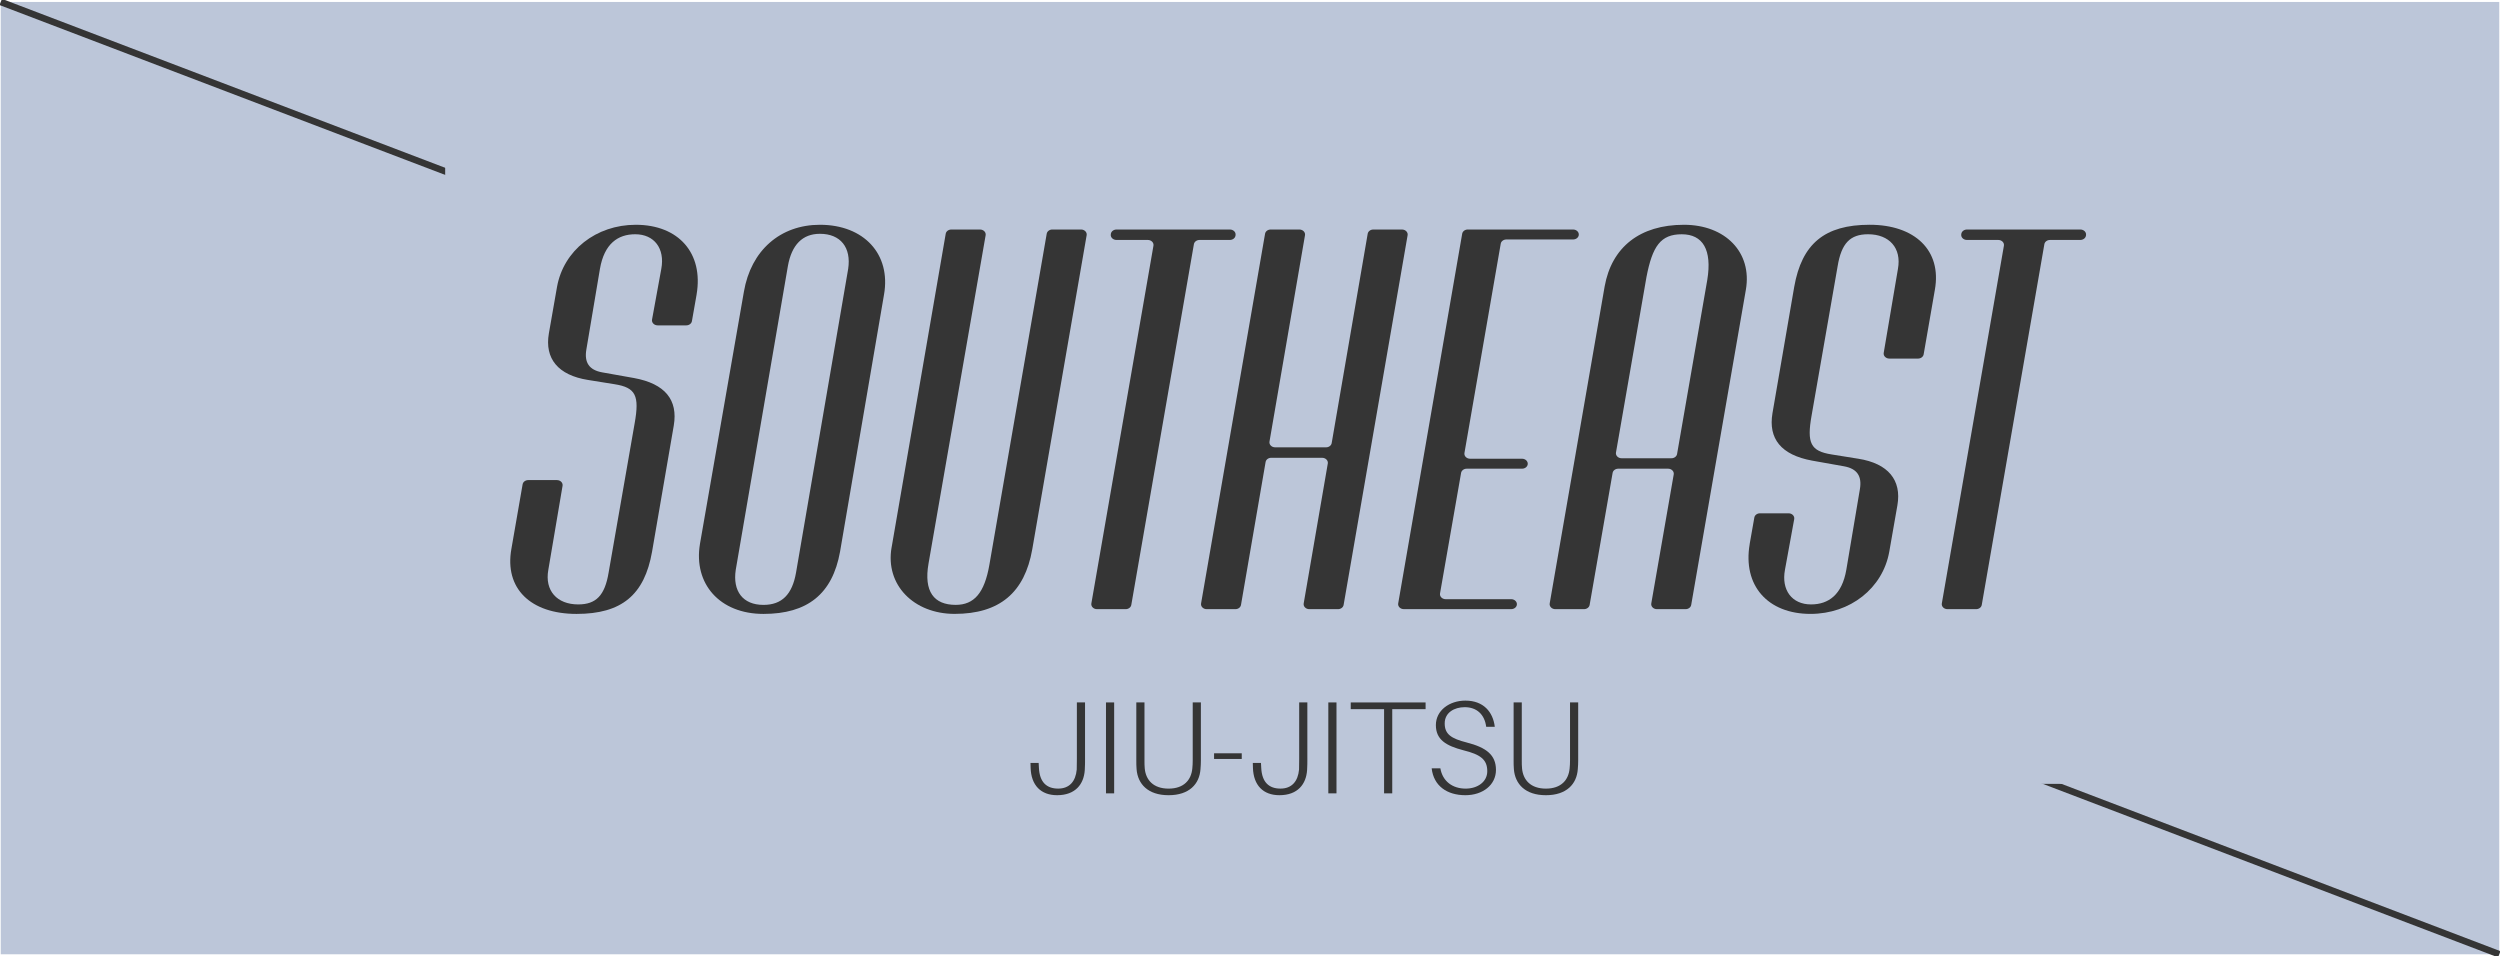 <?xml version="1.0" encoding="UTF-8"?>
<svg id="Layer_1" data-name="Layer 1" xmlns="http://www.w3.org/2000/svg" viewBox="0 0 1503.83 575.21">
  <defs>
    <style>
      .cls-1 {
        fill: #bcc6d9;
      }

      .cls-2 {
        fill: none;
        stroke: #353535;
        stroke-miterlimit: 10;
        stroke-width: 4px;
      }

      .cls-3 {
        fill: #353535;
      }
    </style>
  </defs>
  <rect class="cls-1" x=".45" y="1.18" width="1502.93" height="572.85"/>
  <line class="cls-2" x1=".45" y1="1.18" x2="1503.38" y2="574.03"/>
  <rect class="cls-1" x="267.79" y="92.81" width="997.94" height="378.71"/>
  <g>
    <path class="cls-3" d="M652.69,456.38c0,2.22,0,4.2-.16,6.82-.55,8.48-5.63,15.14-16.65,15.14-9.75,0-15.62-5.94-15.93-16.49l-.08-2.93h4.91l.16,2.93c.4,8.8,4.76,12.52,11.57,12.52s10.54-4.36,11.18-11.49c.08-1.66.08-3.65.08-6.34v-34.01h4.91v33.85Z"/>
    <path class="cls-3" d="M665.29,477.23v-54.7h4.91v54.7h-4.91Z"/>
    <path class="cls-3" d="M722.37,457.65c0,1.58-.08,3.17-.24,5.07-.63,8.88-6.74,15.62-19.18,15.62s-18.55-6.74-19.26-15.62c-.16-1.9-.16-3.49-.16-5.07v-35.12h4.91v34.88c0,1.74,0,3.33.16,4.84.63,6.9,5.15,12.13,14.35,12.13s13.63-5.23,14.27-12.13c.16-1.51.24-3.09.24-4.84v-34.88h4.91v35.12Z"/>
    <path class="cls-3" d="M730.3,456.54v-3.41h16.65v3.41h-16.65Z"/>
    <path class="cls-3" d="M786.42,456.38c0,2.22,0,4.2-.16,6.82-.55,8.48-5.63,15.14-16.65,15.14-9.75,0-15.62-5.94-15.93-16.49l-.08-2.93h4.91l.16,2.93c.4,8.8,4.76,12.52,11.57,12.52s10.54-4.36,11.18-11.49c.08-1.66.08-3.65.08-6.34v-34.01h4.91v33.85Z"/>
    <path class="cls-3" d="M799.03,477.23v-54.7h4.91v54.7h-4.91Z"/>
    <path class="cls-3" d="M837.48,426.58v50.65h-4.91v-50.65h-20.06v-4.04h45.03v4.04h-20.06Z"/>
    <path class="cls-3" d="M899.15,437.2h-5.15c-.95-7.45-5.71-11.81-12.92-11.81-6.26,0-12.05,3.25-12.05,9.75s3.88,9.12,13.24,11.49c11.73,3.01,17.6,7.45,17.6,16.49s-7.93,15.22-18.39,15.22c-11.1,0-19.1-5.63-20.29-16.17h5.23c1.35,7.85,7.37,12.21,15.22,12.21,7.21,0,13-4.12,13-10.46,0-7.06-4.12-10.07-14.35-12.6-10.38-2.7-16.57-6.34-16.57-15.14s8.09-14.74,17.76-14.74c10.94,0,16.65,6.9,17.68,15.78Z"/>
    <path class="cls-3" d="M949.33,457.65c0,1.58-.08,3.17-.24,5.07-.63,8.88-6.74,15.62-19.18,15.62s-18.55-6.74-19.26-15.62c-.16-1.9-.16-3.49-.16-5.07v-35.12h4.91v34.88c0,1.74,0,3.33.16,4.84.63,6.9,5.15,12.13,14.35,12.13s13.63-5.23,14.27-12.13c.16-1.51.24-3.09.24-4.84v-34.88h4.91v35.12Z"/>
  </g>
  <g>
    <path class="cls-3" d="M419.03,177.17l-2.82,16.01c-.26,1.46-1.7,2.54-3.39,2.54h-17.21c-2.11,0-3.72-1.65-3.39-3.47l5.57-30.5c2.29-12.27-4.25-20.84-15.68-20.84-10.45,0-18.62,5.71-21.23,20.84l-8.17,48.53c-1.31,7.71,1.63,12.27,9.47,13.7l19.27,3.43c18.62,3.43,26.46,13.13,23.85,28.55l-13.07,75.93c-4.57,25.98-18.29,37.4-45.41,37.4-27.77,0-43.45-15.41-39.2-39.11l6.75-38.84c.25-1.46,1.7-2.55,3.39-2.55h17.25c2.09,0,3.7,1.63,3.39,3.44l-8.56,50.51c-2.29,12.56,5.23,20.84,17.97,20.84,10.78,0,16.01-5.42,18.29-19.13l15.68-89.92c2.94-16.56.65-21.41-12.09-23.41l-16.01-2.57c-17.97-2.85-26.13-12.85-23.52-27.97l4.9-27.97c3.92-21.98,23.52-37.4,47.37-37.4,25.81,0,40.84,17.13,36.59,41.96Z"/>
    <path class="cls-3" d="M421.02,327.32l26.46-151.86c4.25-24.84,21.89-40.25,45.74-40.25,26.46,0,42.8,17.7,38.55,41.96l-26.46,154.72c-4.57,25.41-19.6,37.4-46.06,37.4s-42.14-18.27-38.22-41.96ZM478.84,344.45l31.36-182.69c1.96-12.85-4.57-21.12-16.99-21.12-10.45,0-16.99,6.57-19.27,19.41l-31.36,182.69c-1.96,12.85,4.25,21.12,16.66,21.12,11.11,0,17.31-6.28,19.6-19.41Z"/>
    <path class="cls-3" d="M536.33,329.32l32.55-188.71c.25-1.47,1.69-2.55,3.39-2.55h17.23c2.1,0,3.71,1.63,3.39,3.45l-34.36,197.51c-2.94,16.84,3.27,24.83,16.33,24.83,11.11,0,17.31-7.14,20.26-23.98l34.51-199.27c.25-1.47,1.7-2.55,3.39-2.55h17.24c2.1,0,3.71,1.63,3.39,3.45l-32.72,188.95c-4.57,25.98-19.6,38.82-46.72,38.82-24.5,0-41.82-17.41-37.9-39.96Z"/>
    <path class="cls-3" d="M690.45,144.34h-18.87c-2.08,0-3.68-1.6-3.4-3.4l.04-.29c.23-1.48,1.68-2.59,3.4-2.59h68.21c2.08,0,3.68,1.6,3.4,3.4l-.04.29c-.23,1.48-1.68,2.59-3.4,2.59h-18.23c-1.7,0-3.14,1.08-3.39,2.55l-37.66,216.99c-.25,1.46-1.7,2.55-3.39,2.55h-17.24c-2.1,0-3.71-1.63-3.39-3.45l37.35-215.19c.31-1.81-1.29-3.45-3.39-3.45Z"/>
    <path class="cls-3" d="M795.32,275.37h-30.63c-1.7,0-3.14,1.08-3.39,2.55l-14.8,85.96c-.25,1.47-1.69,2.55-3.39,2.55h-17.23c-2.1,0-3.71-1.63-3.39-3.45l38.49-222.37c.25-1.47,1.7-2.55,3.39-2.55h17.24c2.1,0,3.7,1.63,3.39,3.44l-21.36,124.14c-.31,1.81,1.29,3.44,3.39,3.44h30.63c1.7,0,3.14-1.08,3.39-2.55l21.66-125.92c.25-1.47,1.69-2.55,3.39-2.55h17.23c2.1,0,3.71,1.63,3.39,3.45l-38.49,222.37c-.25,1.47-1.7,2.55-3.39,2.55h-17.24c-2.1,0-3.7-1.63-3.39-3.44l14.5-84.17c.31-1.81-1.29-3.44-3.39-3.44Z"/>
    <path class="cls-3" d="M882.94,138.06h63.33c2.09,0,3.69,1.62,3.4,3.42h0c-.24,1.48-1.69,2.57-3.4,2.57h-40.14c-1.7,0-3.14,1.08-3.39,2.55l-21.83,125.89c-.31,1.81,1.29,3.45,3.39,3.45h31.26c2.09,0,3.69,1.62,3.4,3.42h0c-.24,1.48-1.69,2.57-3.4,2.57h-33.28c-1.69,0-3.13,1.08-3.39,2.54l-12.67,72.51c-.32,1.81,1.29,3.45,3.39,3.45h39.42c2.09,0,3.69,1.62,3.4,3.42h0c-.24,1.48-1.69,2.57-3.4,2.57h-64.58c-2.1,0-3.71-1.63-3.39-3.45l38.49-222.37c.25-1.47,1.7-2.55,3.39-2.55Z"/>
    <path class="cls-3" d="M1012.95,135.21c24.83,0,41.16,16.56,37.24,39.11l-32.88,189.56c-.25,1.47-1.7,2.55-3.39,2.55h-17.23c-2.1,0-3.71-1.63-3.39-3.45l13.5-77.6c.32-1.81-1.29-3.45-3.39-3.45h-29.98c-1.7,0-3.14,1.08-3.39,2.55l-13.82,79.4c-.25,1.46-1.7,2.55-3.39,2.55h-17.24c-2.1,0-3.71-1.63-3.39-3.45l33.05-190.66c4.25-23.69,21.23-37.11,47.7-37.11ZM1005.42,275.65c1.7,0,3.14-1.08,3.39-2.55l18.18-104.78c2.94-17.98-2.61-27.4-15.35-27.4s-17.64,7.14-21.23,25.69l-18.35,105.6c-.32,1.81,1.29,3.45,3.39,3.45h29.98Z"/>
    <path class="cls-3" d="M1052.47,327.32l2.82-16.01c.26-1.46,1.7-2.54,3.39-2.54h17.21c2.11,0,3.72,1.65,3.39,3.47l-5.57,30.5c-2.29,12.27,4.25,20.84,15.68,20.84,10.45,0,18.62-5.71,21.23-20.84l8.17-48.53c1.31-7.71-1.63-12.27-9.47-13.7l-19.27-3.43c-18.62-3.43-26.46-13.13-23.85-28.55l13.07-75.93c4.57-25.98,18.29-37.4,45.41-37.4s43.45,15.41,39.2,39.11l-6.74,38.84c-.25,1.46-1.7,2.55-3.39,2.55h-17.25c-2.09,0-3.7-1.63-3.39-3.44l8.56-50.51c2.29-12.56-5.23-20.84-17.97-20.84-10.78,0-16.01,5.42-18.29,19.13l-15.68,89.92c-2.94,16.56-.65,21.41,12.09,23.41l16.01,2.57c17.97,2.85,26.13,12.85,23.52,27.97l-4.9,27.97c-3.92,21.98-23.52,37.4-47.37,37.4-25.81,0-40.84-17.13-36.59-41.96Z"/>
    <path class="cls-3" d="M1202.03,144.34h-18.87c-2.08,0-3.68-1.6-3.4-3.4l.04-.29c.23-1.48,1.68-2.59,3.4-2.59h68.21c2.08,0,3.68,1.6,3.4,3.4l-.04.29c-.23,1.48-1.68,2.59-3.4,2.59h-18.23c-1.7,0-3.14,1.08-3.39,2.55l-37.66,216.99c-.25,1.46-1.7,2.55-3.39,2.55h-17.24c-2.1,0-3.71-1.63-3.39-3.45l37.35-215.19c.31-1.81-1.29-3.45-3.39-3.45Z"/>
  </g>
</svg>